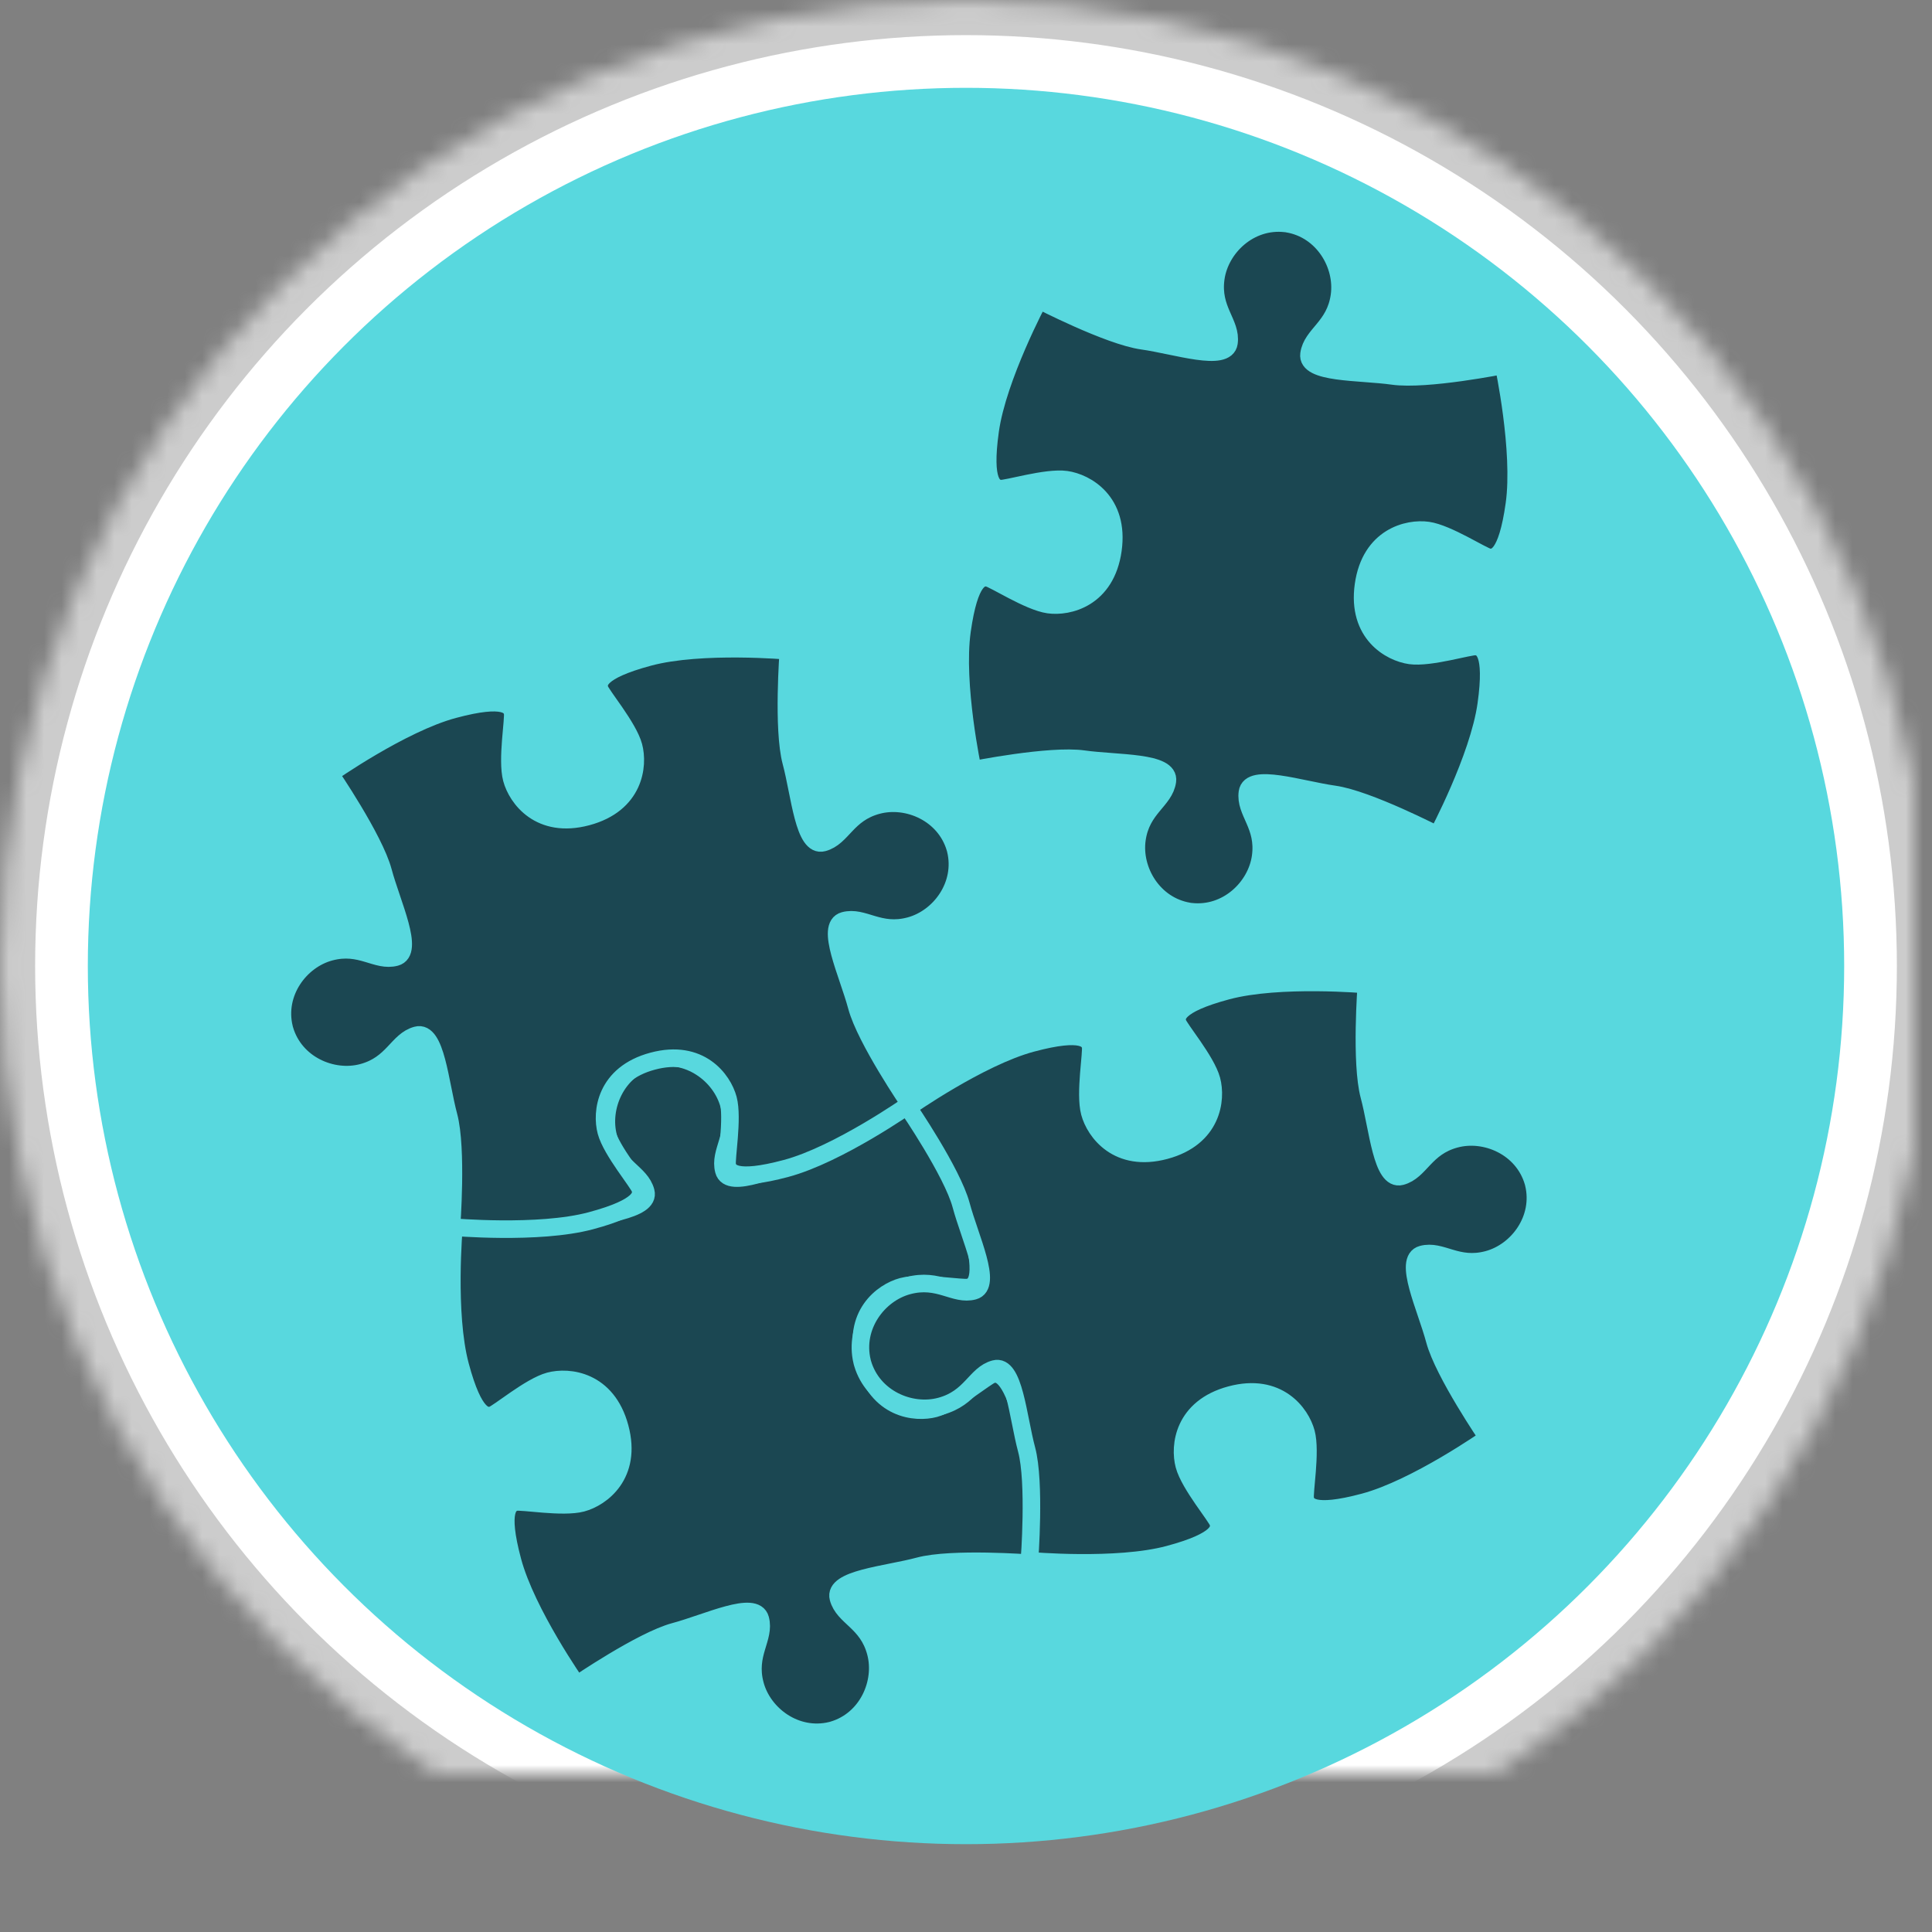 <?xml version="1.0" encoding="UTF-8"?>
<svg width="110px" height="110px" viewBox="0 0 110 110" version="1.1" xmlns="http://www.w3.org/2000/svg" xmlns:xlink="http://www.w3.org/1999/xlink">
    <rect x="0" y="0" width="110" height="110" fill="#808080" stroke="none"/>
    <!-- Generator: Sketch 40 (33762) - http://www.bohemiancoding.com/sketch -->
    <title>catalogos/areas</title>
    <desc>Created with Sketch.</desc>
    <defs>
        <circle id="path-1" cx="56" cy="64" r="55"></circle>
        <mask id="mask-2" maskContentUnits="userSpaceOnUse" maskUnits="objectBoundingBox" x="0" y="0" width="110" height="110" fill="white">
            <use xlink:href="#path-1"></use>
        </mask>
    </defs>
    <g id="IMM-desktop" stroke="none" stroke-width="1" fill="none" fill-rule="evenodd">
        <g id="d.dashboard-c-catalogos" transform="translate(-286, -93)">
            <g id="catalogos/areas" transform="translate(285, 84)">
                <use id="Oval-4" stroke="#CCCCCC" mask="url(#mask-2)" stroke-width="4" fill="#FFFFFF" xlink:href="#path-1"></use>
                <circle id="Oval-4-Copy" fill="#58D8DE" cx="56" cy="64" r="50"></circle>
                <g id="Group-26" transform="translate(58.5, 62) rotate(-60) translate(-58.5, -62) translate(9, 24)" stroke="#58D8DE" fill="#1B4752">
                    <path d="M32.986,24.014 C32.995,24.022 33.003,24.03 33.012,24.039 C33.016,24.043 33.021,24.048 33.025,24.054 C34.445,25.548 34.173,27.856 32.921,29.107 C31.631,30.397 30.342,29.913 29.535,30.719 C28.729,31.526 31.228,33.218 32.599,34.589 C33.969,35.959 38,37.894 38,37.894 C38,37.894 35.904,42.409 33.727,44.585 C31.551,46.762 30.987,46.359 30.745,46.117 C30.503,45.875 29.697,43.618 28.891,42.812 C28.084,42.005 26.069,41.119 24.094,43.094 C22.119,45.069 23.005,47.084 23.812,47.891 C24.618,48.697 26.875,49.503 27.117,49.745 C27.359,49.987 27.762,50.551 25.585,52.727 C23.409,54.904 18.894,57 18.894,57 C18.894,57 16.959,52.969 15.589,51.599 C14.218,50.228 12.526,47.729 11.719,48.535 C10.913,49.342 11.397,50.631 10.107,51.921 C8.856,53.173 6.548,53.445 5.054,52.025 C5.048,52.021 5.043,52.016 5.039,52.012 C5.03,52.003 5.022,51.995 5.014,51.986 C5.005,51.978 4.997,51.97 4.988,51.961 C4.984,51.957 4.979,51.952 4.975,51.946 C3.555,50.452 3.827,48.144 5.079,46.893 C6.369,45.603 7.658,46.087 8.465,45.281 C9.271,44.474 6.772,42.782 5.401,41.411 C4.031,40.041 0,38.106 0,38.106 C0,38.106 2.096,33.591 4.273,31.415 C6.449,29.238 7.013,29.641 7.255,29.883 C7.497,30.125 8.303,32.382 9.109,33.188 C9.916,33.995 11.931,34.881 13.906,32.906 C15.881,30.931 14.995,28.916 14.188,28.109 C13.382,27.303 11.125,26.497 10.883,26.255 C10.641,26.013 10.238,25.449 12.415,23.273 C14.591,21.096 19.106,19 19.106,19 C19.106,19 21.041,23.031 22.411,24.401 C23.782,25.772 25.474,28.271 26.281,27.465 C27.087,26.658 26.603,25.369 27.893,24.079 C29.144,22.827 31.452,22.555 32.946,23.975 C32.952,23.979 32.957,23.984 32.961,23.988 C32.97,23.997 32.978,24.005 32.986,24.014 L32.986,24.014 L32.986,24.014 Z" id="Combined-Shape"></path>
                    <path d="M87.9,24.927 C87.908,24.935 87.917,24.944 87.925,24.952 C87.93,24.957 87.934,24.962 87.938,24.967 C89.358,26.461 89.086,28.769 87.835,30.021 C86.545,31.31 85.255,30.827 84.449,31.633 C83.643,32.439 86.142,34.132 87.512,35.502 C88.883,36.873 92.913,38.808 92.913,38.808 C92.913,38.808 90.818,43.322 88.641,45.499 C86.464,47.675 85.9,47.272 85.658,47.03 C85.416,46.788 84.61,44.531 83.804,43.725 C82.998,42.919 80.983,42.032 79.007,44.007 C77.032,45.983 77.919,47.998 78.725,48.804 C79.531,49.61 81.788,50.416 82.03,50.658 C82.272,50.9 82.675,51.464 80.499,53.641 C78.322,55.818 73.808,57.913 73.808,57.913 C73.808,57.913 71.873,53.883 70.502,52.512 C69.132,51.142 67.439,48.643 66.633,49.449 C65.827,50.255 66.31,51.545 65.021,52.835 C63.769,54.086 61.461,54.358 59.967,52.938 C59.962,52.934 59.957,52.93 59.952,52.925 C59.944,52.917 59.935,52.908 59.927,52.9 C59.919,52.892 59.91,52.883 59.902,52.875 C59.897,52.87 59.893,52.865 59.889,52.86 C58.469,51.366 58.741,49.058 59.992,47.806 C61.282,46.517 62.572,47 63.378,46.194 C64.184,45.388 61.685,43.695 60.315,42.325 C58.944,40.954 54.913,39.019 54.913,39.019 C54.913,39.019 57.009,34.505 59.186,32.328 C61.363,30.152 61.927,30.555 62.169,30.797 C62.411,31.039 63.217,33.296 64.023,34.102 C64.829,34.908 66.844,35.795 68.82,33.82 C70.795,31.844 69.908,29.829 69.102,29.023 C68.296,28.217 66.039,27.411 65.797,27.169 C65.555,26.927 65.152,26.363 67.328,24.186 C69.505,22.009 74.019,19.913 74.019,19.913 C74.019,19.913 75.954,23.944 77.325,25.315 C78.695,26.685 80.388,29.184 81.194,28.378 C82,27.572 81.517,26.282 82.806,24.992 C84.058,23.741 86.366,23.469 87.86,24.889 C87.865,24.893 87.87,24.897 87.875,24.902 C87.883,24.91 87.892,24.919 87.9,24.927 L87.9,24.927 L87.9,24.927 Z" id="Combined-Shape-Copy-8" transform="translate(73.913, 38.913) rotate(23) translate(-73.913, -38.913) "></path>
                    <path d="M51.986,43.014 C51.995,43.022 52.003,43.03 52.012,43.039 C52.016,43.043 52.021,43.048 52.025,43.054 C53.445,44.548 53.173,46.856 51.921,48.107 C50.631,49.397 49.342,48.913 48.535,49.719 C47.729,50.526 50.228,52.218 51.599,53.589 C52.969,54.959 57,56.894 57,56.894 C57,56.894 54.904,61.409 52.727,63.585 C50.551,65.762 49.987,65.359 49.745,65.117 C49.503,64.875 48.697,62.618 47.891,61.812 C47.084,61.005 45.069,60.119 43.094,62.094 C41.119,64.069 42.005,66.084 42.812,66.891 C43.618,67.697 45.875,68.503 46.117,68.745 C46.359,68.987 46.762,69.551 44.585,71.727 C42.409,73.904 37.894,76 37.894,76 C37.894,76 35.959,71.969 34.589,70.599 C33.218,69.228 31.526,66.729 30.719,67.535 C29.913,68.342 30.397,69.631 29.107,70.921 C27.856,72.173 25.548,72.445 24.054,71.025 C24.048,71.021 24.043,71.016 24.039,71.012 C24.03,71.003 24.022,70.995 24.014,70.986 C24.005,70.978 23.997,70.97 23.988,70.961 C23.984,70.957 23.979,70.952 23.975,70.946 C22.555,69.452 22.827,67.144 24.079,65.893 C25.369,64.603 26.658,65.087 27.465,64.281 C28.271,63.474 25.772,61.782 24.401,60.411 C23.031,59.041 19,57.106 19,57.106 C19,57.106 21.096,52.591 23.273,50.415 C25.449,48.238 26.013,48.641 26.255,48.883 C26.497,49.125 27.303,51.382 28.109,52.188 C28.916,52.995 30.931,53.881 32.906,51.906 C34.881,49.931 33.995,47.916 33.188,47.109 C32.382,46.303 30.125,45.497 29.883,45.255 C29.641,45.013 29.238,44.449 31.415,42.273 C33.591,40.096 38.106,38 38.106,38 C38.106,38 40.041,42.031 41.411,43.401 C42.782,44.772 44.474,47.271 45.281,46.465 C46.087,45.658 45.603,44.369 46.893,43.079 C48.144,41.827 50.452,41.555 51.946,42.975 C51.952,42.979 51.957,42.984 51.961,42.988 C51.97,42.997 51.978,43.005 51.986,43.014 L51.986,43.014 L51.986,43.014 Z" id="Combined-Shape-Copy-6" transform="translate(38, 57) scale(1, -1) translate(-38, -57) "></path>
                    <path d="M51.986,5.014 C51.995,5.022 52.003,5.03 52.012,5.039 C52.016,5.043 52.021,5.048 52.025,5.054 C53.445,6.548 53.173,8.856 51.921,10.107 C50.631,11.397 49.342,10.913 48.535,11.719 C47.729,12.526 50.228,14.218 51.599,15.589 C52.969,16.959 57,18.894 57,18.894 C57,18.894 54.904,23.409 52.727,25.585 C50.551,27.762 49.987,27.359 49.745,27.117 C49.503,26.875 48.697,24.618 47.891,23.812 C47.084,23.005 45.069,22.119 43.094,24.094 C41.119,26.069 42.005,28.084 42.812,28.891 C43.618,29.697 45.875,30.503 46.117,30.745 C46.359,30.987 46.762,31.551 44.585,33.727 C42.409,35.904 37.894,38 37.894,38 C37.894,38 35.959,33.969 34.589,32.599 C33.218,31.228 31.526,28.729 30.719,29.535 C29.913,30.342 30.397,31.631 29.107,32.921 C27.856,34.173 25.548,34.445 24.054,33.025 C24.048,33.021 24.043,33.016 24.039,33.012 C24.03,33.003 24.022,32.995 24.014,32.986 C24.005,32.978 23.997,32.97 23.988,32.961 C23.984,32.957 23.979,32.952 23.975,32.946 C22.555,31.452 22.827,29.144 24.079,27.893 C25.369,26.603 26.658,27.087 27.465,26.281 C28.271,25.474 25.772,23.782 24.401,22.411 C23.031,21.041 19,19.106 19,19.106 C19,19.106 21.096,14.591 23.273,12.415 C25.449,10.238 26.013,10.641 26.255,10.883 C26.497,11.125 27.303,13.382 28.109,14.188 C28.916,14.995 30.931,15.881 32.906,13.906 C34.881,11.931 33.995,9.916 33.188,9.109 C32.382,8.303 30.125,7.497 29.883,7.255 C29.641,7.013 29.238,6.449 31.415,4.273 C33.591,2.096 38.106,0 38.106,0 C38.106,0 40.041,4.031 41.411,5.401 C42.782,6.772 44.474,9.271 45.281,8.465 C46.087,7.658 45.603,6.369 46.893,5.079 C48.144,3.827 50.452,3.555 51.946,4.975 C51.952,4.979 51.957,4.984 51.961,4.988 C51.97,4.997 51.978,5.005 51.986,5.014 L51.986,5.014 L51.986,5.014 Z" id="Combined-Shape-Copy-7" transform="translate(38, 19) scale(1, -1) translate(-38, -19) "></path>
                </g>
            </g>
        </g>
    </g>
</svg>